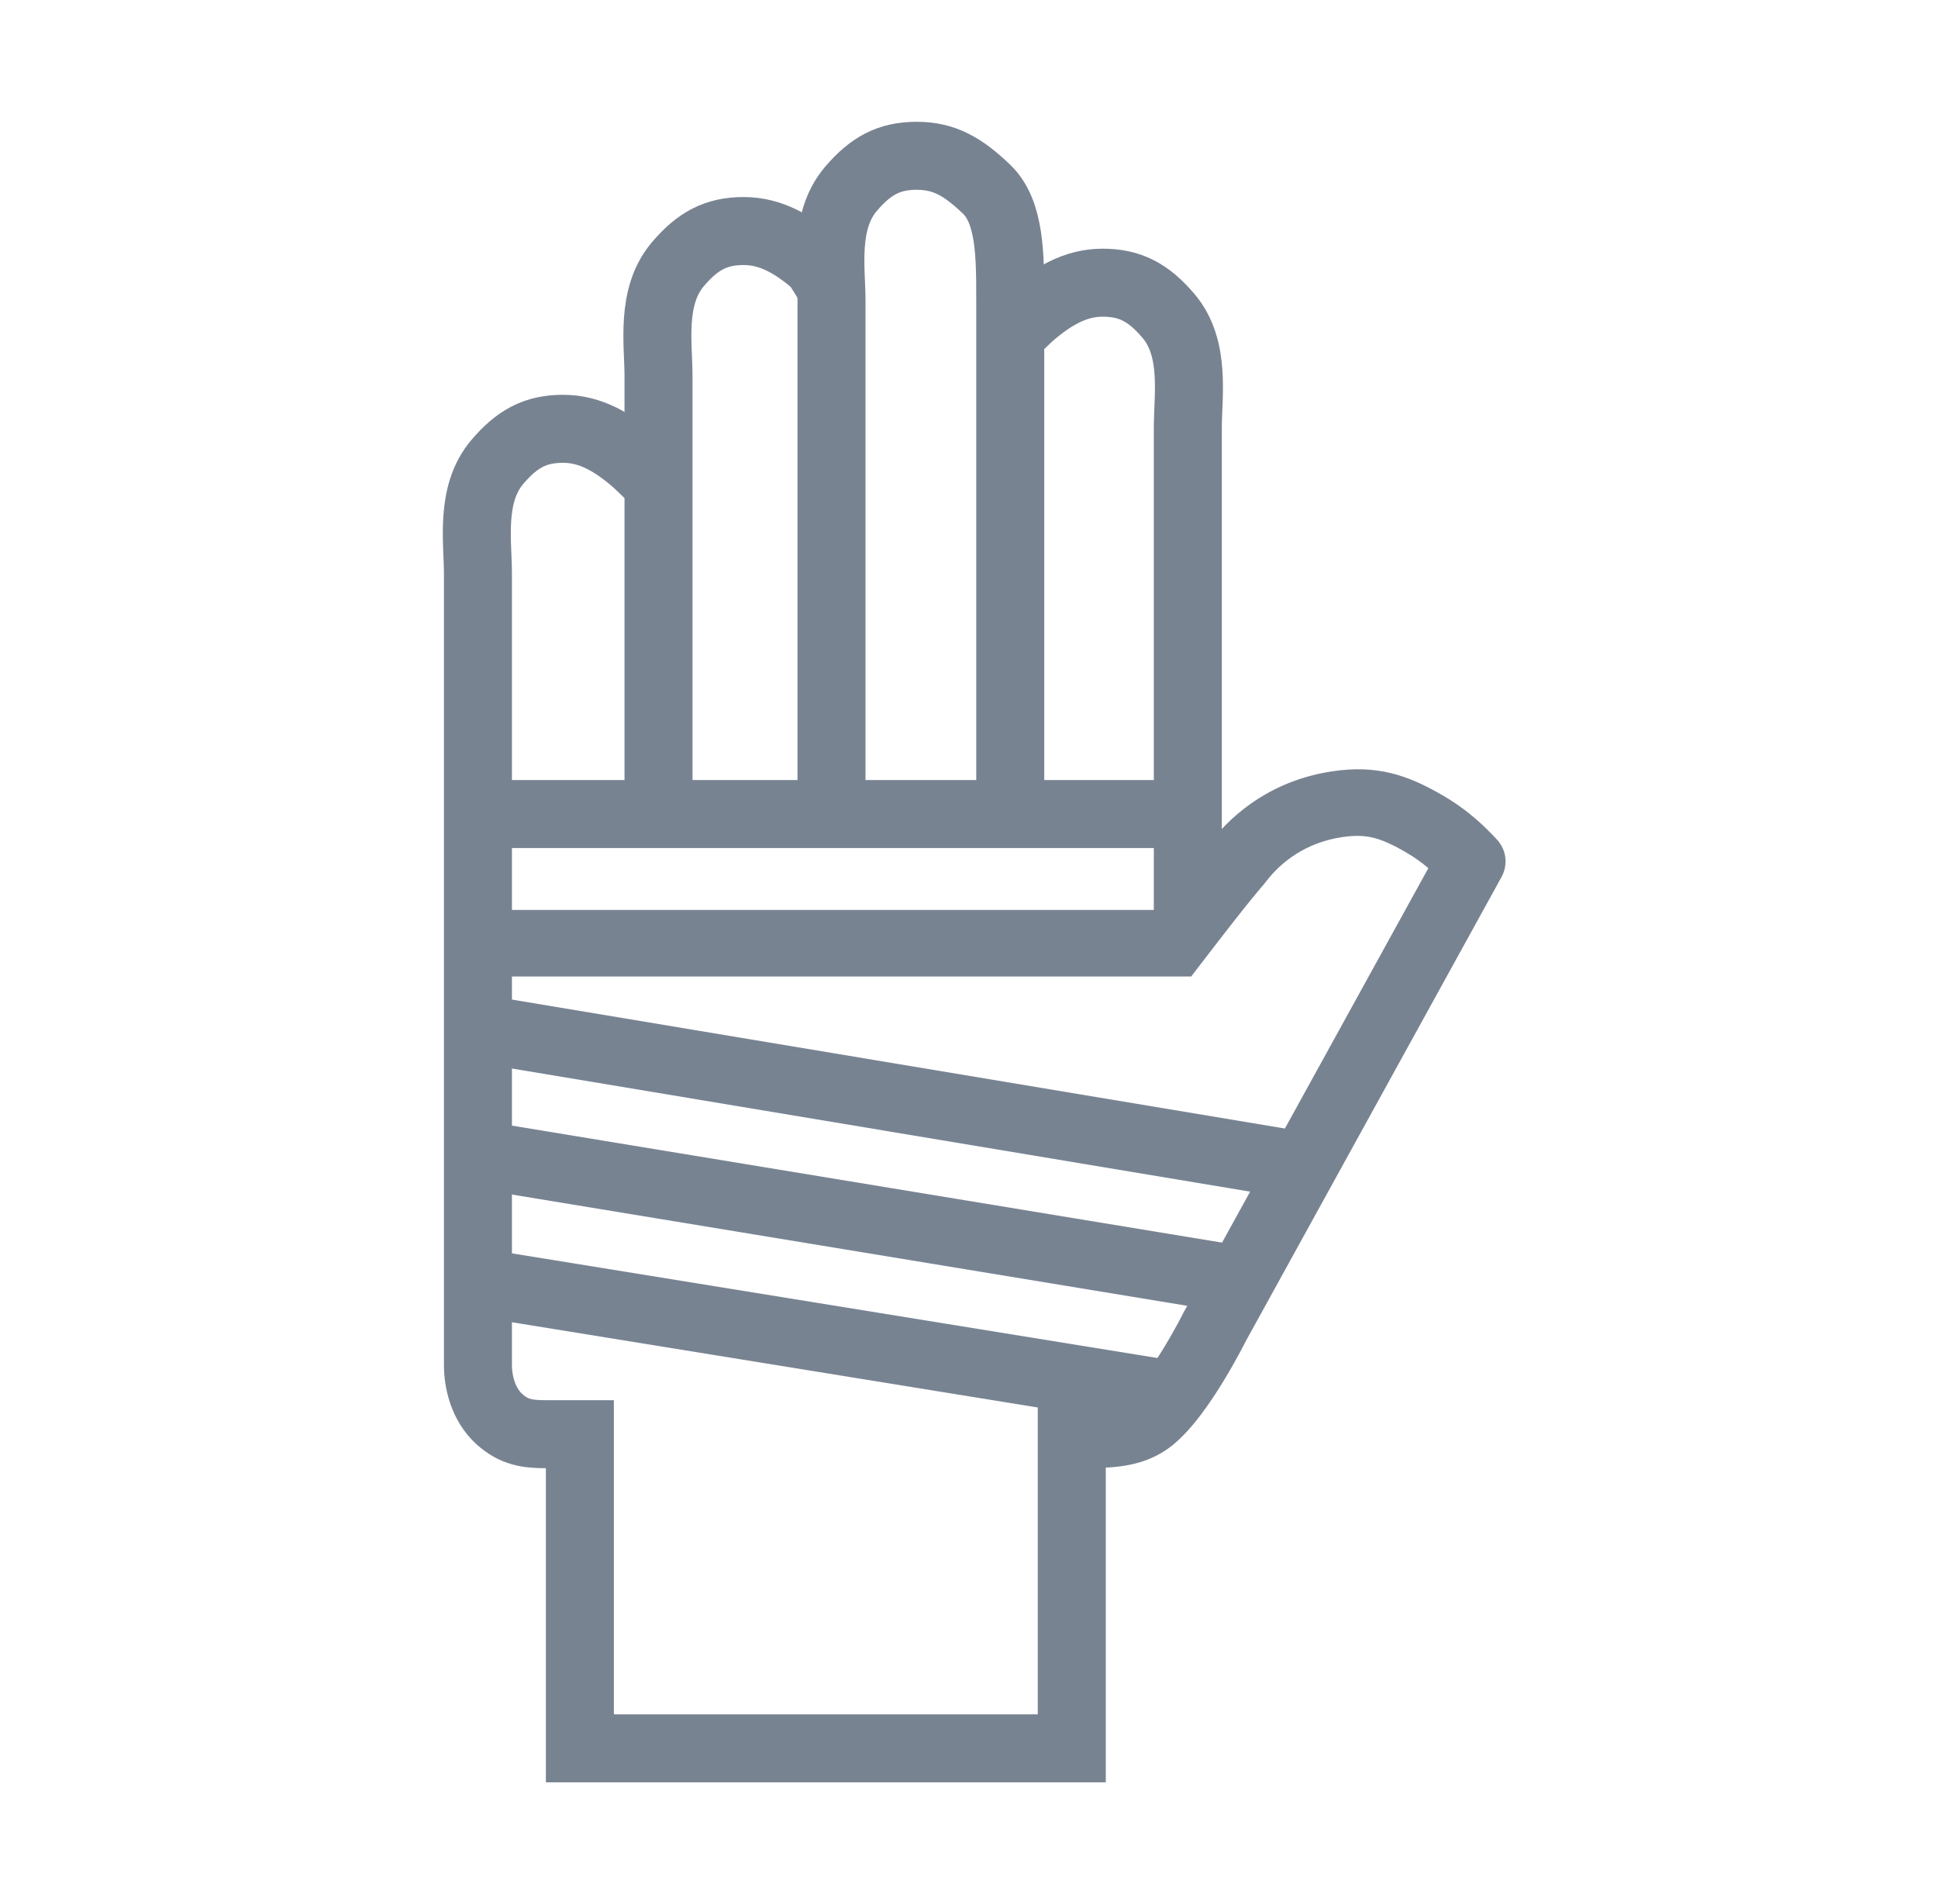 <svg width="57" height="56" viewBox="0 0 57 56" fill="none" xmlns="http://www.w3.org/2000/svg">
<path d="M19.532 14.378L18.709 13.591C18.038 13.011 17.369 12.611 16.562 12.611C15.756 12.611 15.212 12.896 14.623 13.591C13.818 14.54 14.057 15.951 14.057 16.866C14.057 17.782 14.057 39.667 14.057 40.147C14.057 40.627 14.203 41.301 14.69 41.739C15.119 42.124 15.506 42.18 16.072 42.18C16.637 42.18 17.055 42.18 17.055 42.18V51.418H31.523V41.029" stroke="#788392" stroke-width="2"/>
<path d="M24.413 8.402L24.021 7.775C23.35 7.194 22.68 6.795 21.874 6.795C21.068 6.795 20.524 7.079 19.934 7.775C19.129 8.724 19.368 10.135 19.368 11.05C19.368 11.523 19.368 17.583 19.368 23.403" stroke="#788392" stroke-width="2"/>
<path d="M24.456 23.342C24.456 17.523 24.456 9.31 24.456 8.837C24.456 7.922 24.217 6.511 25.022 5.562C25.612 4.867 26.156 4.582 26.962 4.582C27.768 4.582 28.317 4.895 29.015 5.562C29.713 6.229 29.713 7.522 29.713 8.837V23.342" stroke="#788392" stroke-width="2"/>
<path d="M29.46 10.081L30.283 9.294C30.954 8.714 31.624 8.314 32.43 8.314C33.236 8.314 33.78 8.599 34.37 9.294C35.175 10.243 34.936 11.654 34.936 12.57C34.936 13.042 34.936 21.255 34.936 27.075" stroke="#788392" stroke-width="2"/>
<path d="M41.856 24.208L42.386 23.365L42.386 23.365L41.856 24.208ZM43.245 25.33L42.488 25.995L42.488 25.995L43.245 25.33ZM43.261 25.346L44.161 25.795C44.363 25.428 44.306 24.983 44.018 24.681L43.261 25.346ZM36.423 25.346L35.604 24.773L35.604 24.773L36.423 25.346ZM39.327 23.652L39.472 24.62L39.327 23.652ZM35.722 39.03L34.821 38.581L34.811 38.598L34.803 38.616L35.722 39.03ZM32.097 42.191L32.084 43.171L32.084 43.171L32.097 42.191ZM33.822 41.769L34.467 42.519L34.467 42.519L33.822 41.769ZM34.527 27.74L34.514 28.719L35.035 28.719L35.346 28.313L34.527 27.74ZM41.325 25.051C41.9 25.38 42.238 25.733 42.488 25.995L44.003 24.665C43.725 24.372 43.225 23.844 42.386 23.365L41.325 25.051ZM42.488 25.995L42.503 26.011L44.018 24.681L44.003 24.665L42.488 25.995ZM37.242 25.92C37.68 25.349 38.408 24.779 39.472 24.62L39.183 22.685C37.477 22.94 36.298 23.867 35.604 24.773L37.242 25.92ZM39.472 24.62C39.866 24.561 40.141 24.578 40.385 24.637C40.643 24.699 40.925 24.822 41.325 25.051L42.386 23.365C41.917 23.097 41.441 22.866 40.907 22.737C40.358 22.604 39.803 22.592 39.183 22.685L39.472 24.62ZM42.36 24.897L34.821 38.581L36.622 39.478L44.161 25.795L42.36 24.897ZM32.11 41.212L31.583 41.212L31.556 43.171L32.084 43.171L32.11 41.212ZM35.722 39.03C34.803 38.616 34.803 38.616 34.803 38.616C34.803 38.616 34.803 38.616 34.803 38.616C34.803 38.616 34.803 38.616 34.803 38.616C34.803 38.616 34.803 38.616 34.803 38.616C34.802 38.617 34.802 38.618 34.801 38.619C34.8 38.622 34.797 38.627 34.794 38.633C34.787 38.646 34.777 38.666 34.764 38.692C34.736 38.745 34.696 38.822 34.645 38.917C34.541 39.108 34.395 39.369 34.225 39.649C33.856 40.253 33.461 40.792 33.177 41.018L34.467 42.519C35.067 42.043 35.622 41.213 35.982 40.623C36.175 40.306 36.339 40.013 36.454 39.801C36.511 39.694 36.557 39.606 36.589 39.545C36.605 39.514 36.618 39.489 36.626 39.472C36.631 39.464 36.634 39.457 36.637 39.452C36.638 39.45 36.639 39.447 36.639 39.446C36.64 39.445 36.64 39.445 36.64 39.444C36.641 39.444 36.641 39.444 36.641 39.444C36.641 39.444 36.641 39.443 36.641 39.443C36.641 39.443 36.641 39.443 35.722 39.03ZM33.177 41.018C33.022 41.141 32.788 41.212 32.11 41.212L32.084 43.171C32.777 43.171 33.694 43.134 34.467 42.519L33.177 41.018ZM35.346 28.313C36.167 27.243 36.599 26.699 36.84 26.404C36.96 26.257 37.033 26.171 37.085 26.11C37.133 26.054 37.187 25.992 37.242 25.92L35.604 24.773C35.589 24.792 35.577 24.806 35.514 24.88C35.454 24.95 35.371 25.048 35.24 25.209C34.98 25.527 34.534 26.089 33.708 27.166L35.346 28.313ZM34.541 26.761L14.3 26.761L14.273 28.719L34.514 28.719L34.541 26.761Z" fill="#788392"/>
<path d="M13.688 23.941H35.103" stroke="#788392" stroke-width="2"/>
<path d="M13.555 37.631L34.194 40.977" stroke="#788392" stroke-width="2"/>
<path d="M14.102 33.961L36.166 37.596" stroke="#788392" stroke-width="2"/>
<path d="M14.149 30.26L38.273 34.284" stroke="#788392" stroke-width="2"/>
</svg>
